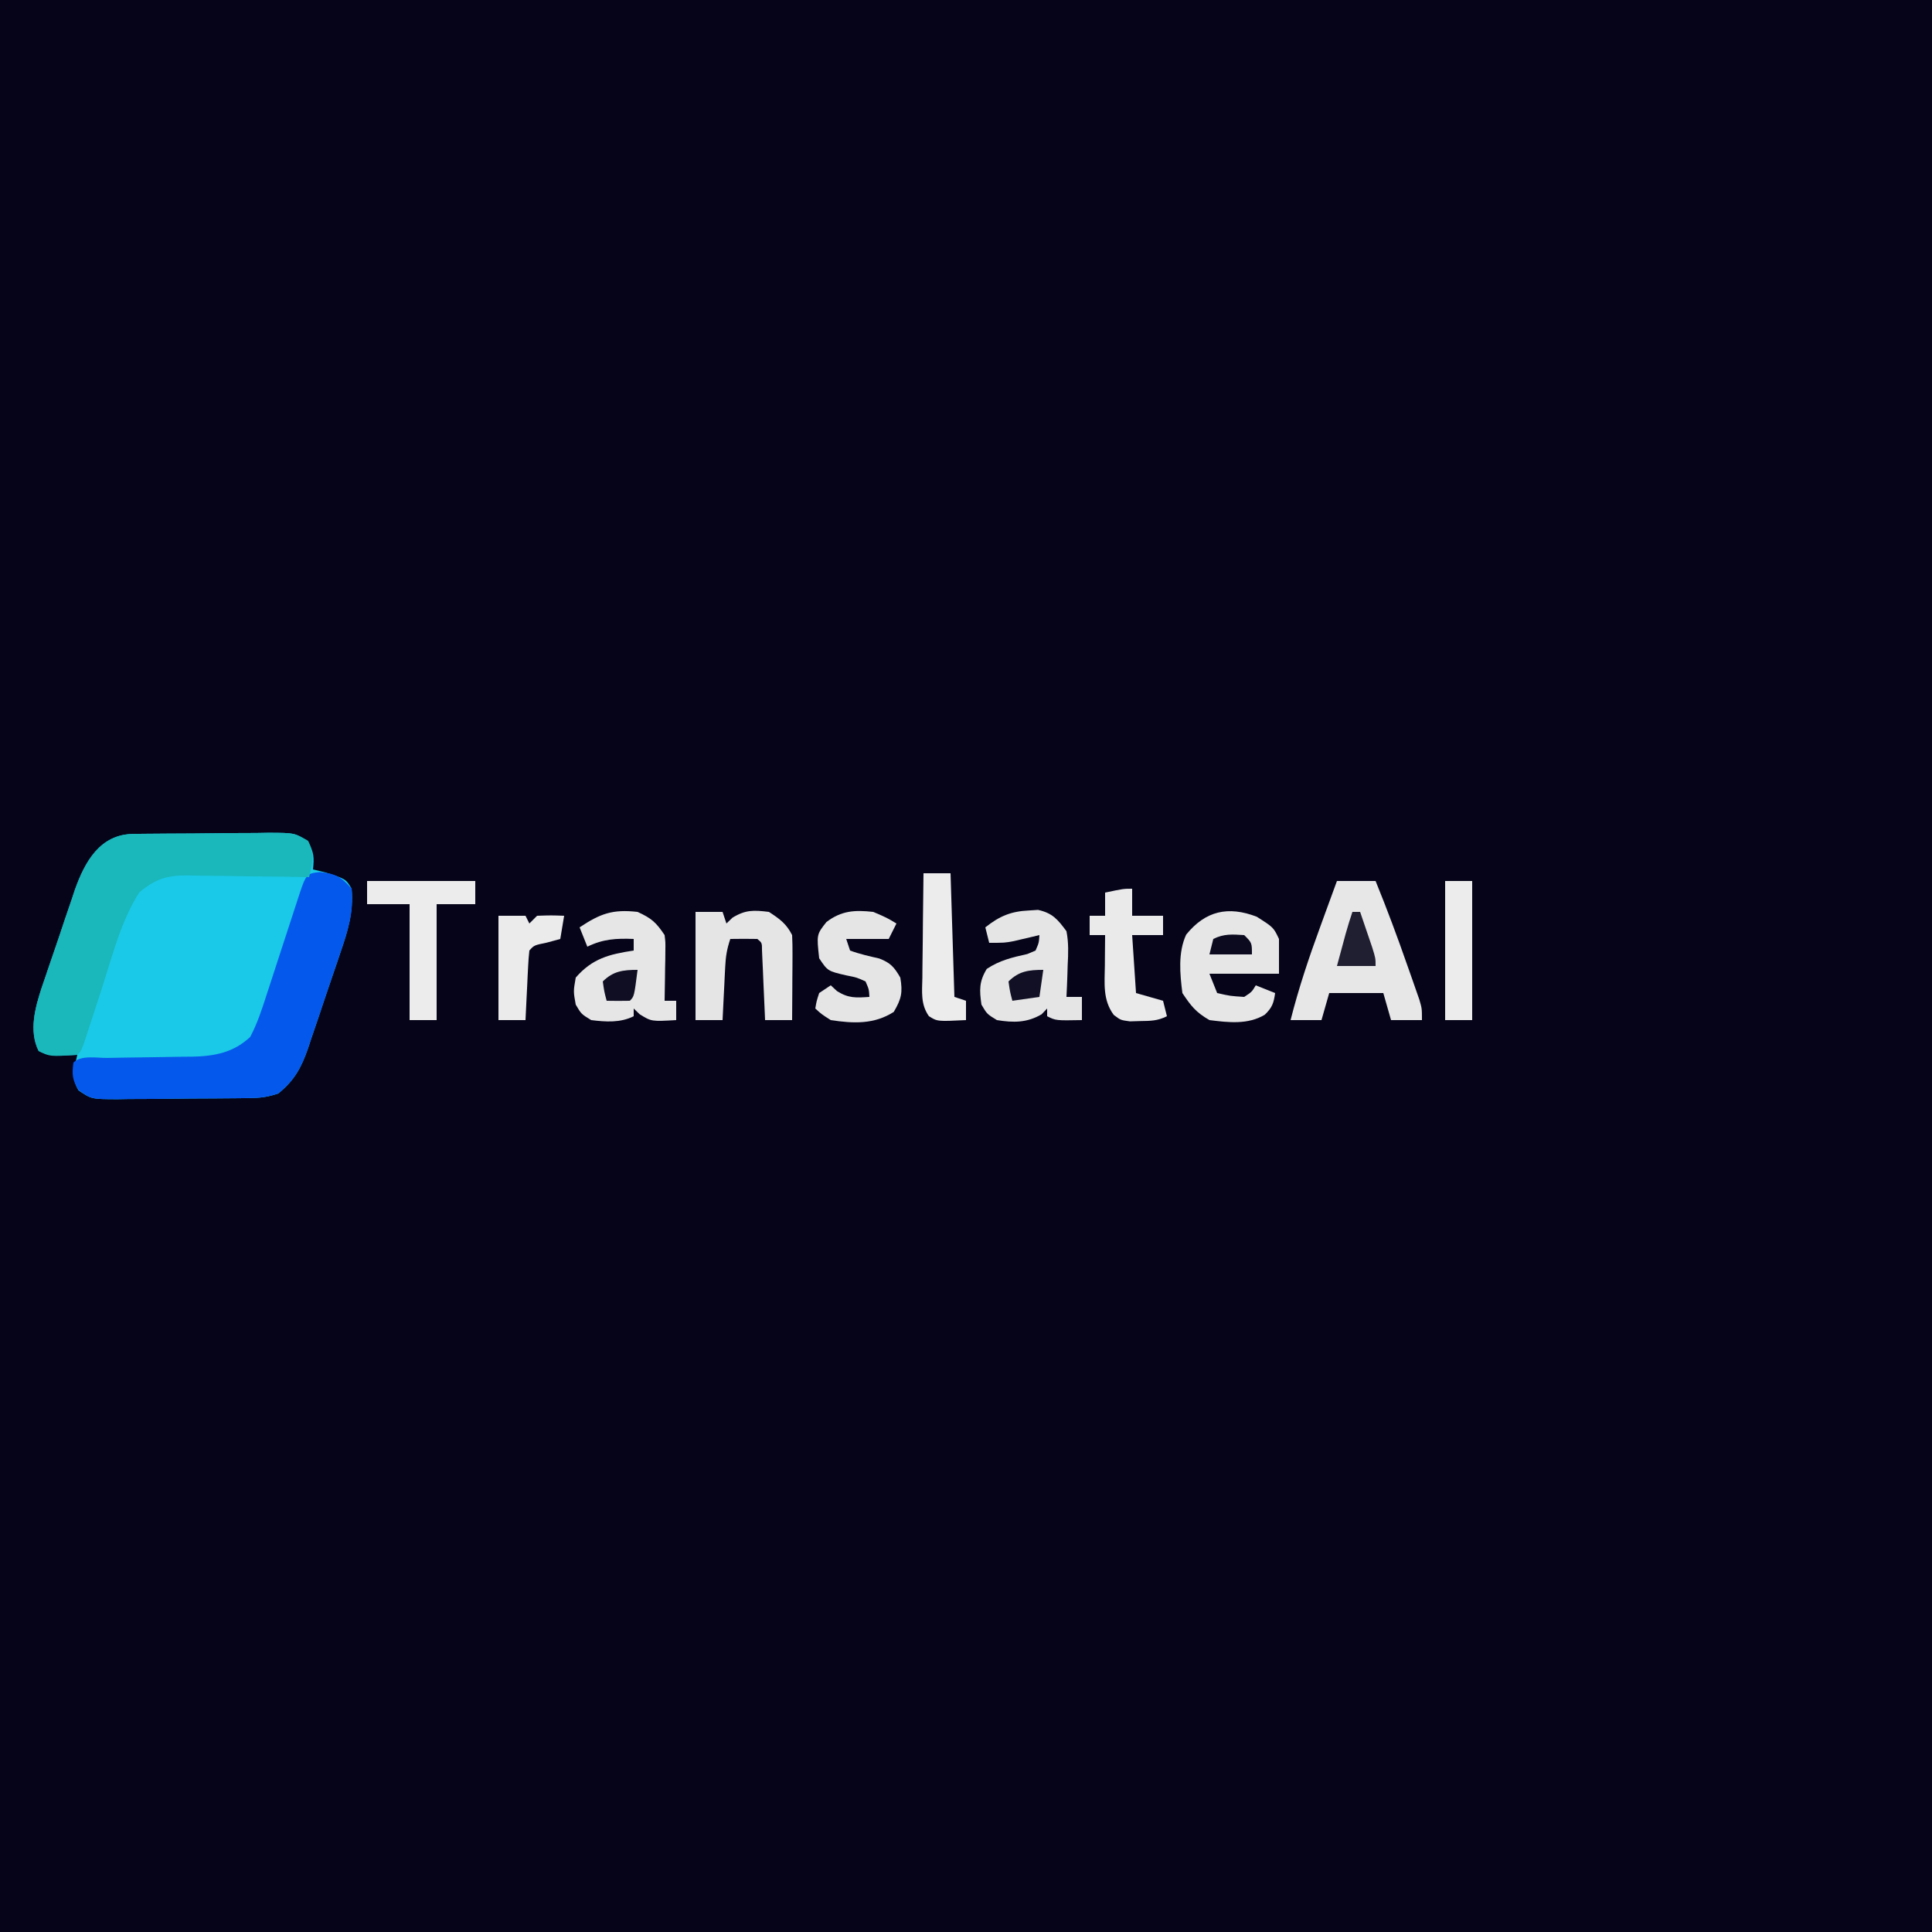 <?xml version="1.0" encoding="UTF-8"?>
<svg version="1.1" xmlns="http://www.w3.org/2000/svg" width="500" height="500">
<rect width="100%" height="100%" fill="#808080" stroke="none"/>
<path d="M0 0 C165 0 330 0 500 0 C500 165 500 330 500 500 C335 500 170 500 0 500 C0 335 0 170 0 0 Z " fill="#050419" transform="translate(0,0)"/>
<path d="M0 0 C0.928 -0.013 1.856 -0.026 2.812 -0.039 C4.32 -0.05 4.32 -0.05 5.858 -0.061 C6.889 -0.069 7.92 -0.077 8.982 -0.086 C11.166 -0.1 13.35 -0.11 15.534 -0.118 C18.877 -0.135 22.218 -0.179 25.561 -0.223 C27.681 -0.234 29.801 -0.242 31.92 -0.249 C32.922 -0.266 33.923 -0.284 34.954 -0.302 C41.87 -0.28 41.87 -0.28 45.169 2.032 C46.798 4.614 46.855 6.178 46.522 9.177 C47.615 9.445 48.708 9.713 49.834 9.99 C55.052 11.67 55.052 11.67 56.522 14.177 C57.017 20.24 55.575 25.012 53.635 30.654 C53.336 31.542 53.037 32.43 52.73 33.345 C52.097 35.215 51.459 37.082 50.815 38.948 C49.837 41.794 48.887 44.649 47.938 47.505 C47.318 49.326 46.696 51.146 46.073 52.966 C45.792 53.815 45.512 54.664 45.223 55.539 C43.482 60.501 41.733 63.784 37.522 67.177 C34.713 68.113 32.933 68.318 30.022 68.354 C29.114 68.367 28.207 68.38 27.271 68.393 C26.293 68.4 25.315 68.408 24.307 68.415 C23.3 68.423 22.293 68.431 21.255 68.44 C19.124 68.454 16.993 68.464 14.862 68.472 C11.6 68.489 8.34 68.533 5.079 68.577 C3.009 68.588 0.939 68.596 -1.13 68.603 C-2.107 68.62 -3.083 68.638 -4.088 68.656 C-10.799 68.634 -10.799 68.634 -14.14 66.385 C-16.115 63.126 -15.308 60.774 -14.478 57.177 C-15.736 57.239 -16.994 57.301 -18.291 57.365 C-20.809 57.342 -22.208 57.312 -24.478 56.177 C-27.076 50.981 -25.359 44.888 -23.65 39.656 C-23.252 38.505 -23.252 38.505 -22.845 37.329 C-22.571 36.514 -22.297 35.698 -22.014 34.858 C-21.433 33.144 -20.846 31.432 -20.253 29.723 C-19.357 27.125 -18.491 24.518 -17.626 21.909 C-17.055 20.236 -16.483 18.564 -15.908 16.892 C-15.654 16.122 -15.401 15.352 -15.14 14.559 C-12.495 7.081 -8.545 0.103 0 0 Z " fill="#1AC9E7" transform="translate(34.478,215.823)"/>
<path d="M0 0 C4.074 0.392 5.566 1.234 8.25 4.312 C8.866 10.329 7.289 15.189 5.363 20.789 C5.064 21.677 4.766 22.566 4.458 23.481 C3.825 25.35 3.187 27.217 2.543 29.083 C1.565 31.93 0.615 34.784 -0.334 37.641 C-0.954 39.461 -1.576 41.282 -2.199 43.102 C-2.48 43.951 -2.76 44.8 -3.049 45.674 C-4.79 50.637 -6.539 53.919 -10.75 57.312 C-13.559 58.249 -15.339 58.454 -18.25 58.49 C-19.158 58.502 -20.065 58.515 -21.001 58.528 C-22.468 58.539 -22.468 58.539 -23.965 58.551 C-24.972 58.559 -25.979 58.567 -27.017 58.575 C-29.148 58.589 -31.279 58.6 -33.41 58.608 C-36.671 58.625 -39.932 58.669 -43.193 58.713 C-45.263 58.723 -47.333 58.732 -49.402 58.738 C-50.378 58.756 -51.355 58.773 -52.36 58.791 C-59.104 58.77 -59.104 58.77 -62.377 56.454 C-64.045 53.852 -64.16 52.349 -63.75 49.312 C-61.753 47.316 -57.763 48.128 -55.023 48.102 C-53.418 48.073 -51.812 48.045 -50.207 48.016 C-47.673 47.975 -45.139 47.938 -42.604 47.911 C-40.16 47.883 -37.717 47.837 -35.273 47.789 C-34.525 47.786 -33.777 47.783 -33.006 47.779 C-27.275 47.647 -22.355 46.751 -18.006 42.68 C-16.094 39.076 -14.891 35.304 -13.648 31.426 C-13.367 30.568 -13.085 29.711 -12.794 28.827 C-11.897 26.095 -11.011 23.36 -10.125 20.625 C-9.231 17.879 -8.334 15.135 -7.434 12.391 C-6.876 10.685 -6.32 8.978 -5.768 7.269 C-3.527 0.401 -3.527 0.401 0 0 Z " fill="#0558EC" transform="translate(82.75,225.688)"/>
<path d="M0 0 C0.928 -0.013 1.856 -0.026 2.812 -0.039 C4.32 -0.05 4.32 -0.05 5.858 -0.061 C6.889 -0.069 7.92 -0.077 8.982 -0.086 C11.166 -0.1 13.35 -0.11 15.534 -0.118 C18.877 -0.135 22.218 -0.179 25.561 -0.223 C27.681 -0.234 29.801 -0.242 31.92 -0.249 C32.922 -0.266 33.923 -0.284 34.954 -0.302 C41.737 -0.281 41.737 -0.281 45.247 1.766 C47.049 5.174 46.369 7.507 45.522 11.177 C44.402 11.156 43.283 11.135 42.129 11.114 C37.958 11.041 33.787 10.995 29.616 10.957 C27.814 10.937 26.012 10.91 24.21 10.875 C21.613 10.826 19.017 10.804 16.42 10.786 C15.62 10.766 14.82 10.745 13.995 10.724 C8.704 10.722 5.701 11.64 1.522 15.177 C-3.236 22.695 -5.44 31.692 -8.166 40.115 C-8.911 42.405 -9.658 44.695 -10.408 46.984 C-10.872 48.401 -11.333 49.819 -11.79 51.238 C-13.366 56.065 -13.366 56.065 -14.478 57.177 C-21.564 57.634 -21.564 57.634 -24.478 56.177 C-27.076 50.981 -25.359 44.888 -23.65 39.656 C-23.252 38.505 -23.252 38.505 -22.845 37.329 C-22.571 36.514 -22.297 35.698 -22.014 34.858 C-21.433 33.144 -20.846 31.432 -20.253 29.723 C-19.357 27.125 -18.491 24.518 -17.626 21.909 C-17.055 20.236 -16.483 18.564 -15.908 16.892 C-15.654 16.122 -15.401 15.352 -15.14 14.559 C-12.495 7.081 -8.545 0.103 0 0 Z " fill="#1AB7BB" transform="translate(34.478,215.823)"/>
<path d="M0 0 C3.3 0 6.6 0 10 0 C12.955 7.248 15.676 14.546 18.25 21.938 C18.614 22.964 18.977 23.991 19.352 25.049 C19.866 26.523 19.866 26.523 20.391 28.027 C20.7 28.912 21.01 29.796 21.329 30.707 C22 33 22 33 22 36 C19.36 36 16.72 36 14 36 C13.34 33.69 12.68 31.38 12 29 C7.38 29 2.76 29 -2 29 C-2.99 32.465 -2.99 32.465 -4 36 C-6.64 36 -9.28 36 -12 36 C-9.912 27.748 -7.246 19.799 -4.312 11.812 C-3.689 10.098 -3.689 10.098 -3.053 8.35 C-2.039 5.565 -1.021 2.782 0 0 Z " fill="#E7E7E8" transform="translate(346,228)"/>
<path d="M0 0 C3.586 1.637 4.793 2.69 7 6 C7.227 7.901 7.227 7.901 7.195 10.012 C7.189 10.769 7.182 11.526 7.176 12.307 C7.159 13.092 7.142 13.878 7.125 14.688 C7.116 15.485 7.107 16.282 7.098 17.104 C7.074 19.069 7.038 21.035 7 23 C7.99 23 8.98 23 10 23 C10 24.65 10 26.3 10 28 C3.6 28.369 3.6 28.369 0.562 26.5 C0.047 26.005 -0.469 25.51 -1 25 C-1 25.66 -1 26.32 -1 27 C-4.462 28.731 -8.214 28.471 -12 28 C-14.562 26.438 -14.562 26.438 -16 24 C-16.625 20.562 -16.625 20.562 -16 17 C-11.725 12.067 -7.324 10.942 -1 10 C-1 9.01 -1 8.02 -1 7 C-5.548 6.822 -8.879 7.002 -13 9 C-13.66 7.35 -14.32 5.7 -15 4 C-9.641 0.427 -6.454 -0.729 0 0 Z " fill="#E6E6E7" transform="translate(165,236)"/>
<path d="M0 0 C0.75 -0.049 1.5 -0.098 2.273 -0.148 C6.009 0.683 7.378 2.326 9.625 5.375 C10.209 8.344 10.102 11.176 9.938 14.188 C9.915 14.976 9.892 15.764 9.869 16.576 C9.811 18.51 9.721 20.443 9.625 22.375 C10.945 22.375 12.265 22.375 13.625 22.375 C13.625 24.355 13.625 26.335 13.625 28.375 C6.875 28.5 6.875 28.5 4.625 27.375 C4.625 26.715 4.625 26.055 4.625 25.375 C4.151 25.87 3.676 26.365 3.188 26.875 C-0.601 29.093 -4.087 29.067 -8.375 28.375 C-10.938 26.812 -10.938 26.812 -12.375 24.375 C-12.913 20.612 -13.003 18.402 -11 15.125 C-7.671 12.906 -4.402 12.145 -0.52 11.281 C0.542 10.833 0.542 10.833 1.625 10.375 C2.501 8.354 2.501 8.354 2.625 6.375 C1.72 6.592 1.72 6.592 0.797 6.812 C-0.002 6.998 -0.802 7.184 -1.625 7.375 C-2.414 7.561 -3.203 7.746 -4.016 7.938 C-6.375 8.375 -6.375 8.375 -10.375 8.375 C-10.705 7.055 -11.035 5.735 -11.375 4.375 C-7.671 1.437 -4.728 0.21 0 0 Z " fill="#E5E5E6" transform="translate(266.375,235.625)"/>
<path d="M0 0 C4.332 2.757 4.332 2.757 5.75 5.75 C5.75 8.72 5.75 11.69 5.75 14.75 C-0.19 14.75 -6.13 14.75 -12.25 14.75 C-11.59 16.4 -10.93 18.05 -10.25 19.75 C-6.895 20.515 -6.895 20.515 -3.25 20.75 C-1.286 19.457 -1.286 19.457 -0.25 17.75 C1.4 18.41 3.05 19.07 4.75 19.75 C4.392 22.346 3.988 23.521 2.074 25.359 C-2.297 27.975 -7.329 27.369 -12.25 26.75 C-15.771 24.708 -17.002 23.122 -19.25 19.75 C-19.879 14.788 -20.414 9.263 -18.27 4.633 C-13.28 -1.539 -7.4 -2.846 0 0 Z " fill="#E6E6E7" transform="translate(325.25,237.25)"/>
<path d="M0 0 C2.31 0 4.62 0 7 0 C7.33 0.99 7.66 1.98 8 3 C8.516 2.505 9.031 2.01 9.562 1.5 C12.938 -0.577 15.098 -0.479 19 0 C21.753 1.796 23.526 3.053 25 6 C25.084 7.667 25.107 9.338 25.098 11.008 C25.094 11.994 25.091 12.98 25.088 13.996 C25.08 15.029 25.071 16.061 25.062 17.125 C25.058 18.165 25.053 19.206 25.049 20.277 C25.037 22.852 25.021 25.426 25 28 C22.69 28 20.38 28 18 28 C17.975 27.399 17.95 26.799 17.924 26.18 C17.808 23.474 17.686 20.768 17.562 18.062 C17.523 17.117 17.484 16.171 17.443 15.197 C17.401 14.298 17.36 13.399 17.316 12.473 C17.28 11.64 17.243 10.807 17.205 9.949 C17.206 7.997 17.206 7.997 16 7 C13.667 6.959 11.333 6.958 9 7 C8.114 9.659 7.82 11.481 7.684 14.23 C7.642 15.033 7.6 15.835 7.557 16.662 C7.517 17.495 7.478 18.329 7.438 19.188 C7.394 20.032 7.351 20.877 7.307 21.748 C7.201 23.832 7.1 25.916 7 28 C4.69 28 2.38 28 0 28 C0 18.76 0 9.52 0 0 Z " fill="#E5E5E6" transform="translate(180,236)"/>
<path d="M0 0 C9.24 0 18.48 0 28 0 C28 1.98 28 3.96 28 6 C24.7 6 21.4 6 18 6 C18 15.9 18 25.8 18 36 C15.69 36 13.38 36 11 36 C11 26.1 11 16.2 11 6 C7.37 6 3.74 6 0 6 C0 4.02 0 2.04 0 0 Z " fill="#ECECEC" transform="translate(95,228)"/>
<path d="M0 0 C3.5 1.5 3.5 1.5 6 3 C5.34 4.32 4.68 5.64 4 7 C0.333 7 -3.333 7 -7 7 C-6.67 7.99 -6.34 8.98 -6 10 C-3.517 10.921 -1.024 11.461 1.555 12.059 C4.493 13.19 5.435 14.303 7 17 C7.655 20.845 7.293 22.501 5.312 25.875 C0.237 29.131 -5.122 28.901 -11 28 C-13.402 26.469 -13.402 26.469 -15 25 C-14.688 23.125 -14.688 23.125 -14 21 C-13.01 20.34 -12.02 19.68 -11 19 C-10.464 19.495 -9.928 19.99 -9.375 20.5 C-6.406 22.375 -4.447 22.235 -1 22 C-1.114 20.022 -1.114 20.022 -2 18 C-4.252 16.966 -4.252 16.966 -6.938 16.438 C-11.791 15.313 -11.791 15.313 -14 12 C-14.671 5.85 -14.671 5.85 -12.125 2.625 C-8.245 -0.342 -4.773 -0.53 0 0 Z " fill="#E5E5E6" transform="translate(226,236)"/>
<path d="M0 0 C0 2.31 0 4.62 0 7 C2.64 7 5.28 7 8 7 C8 8.65 8 10.3 8 12 C5.36 12 2.72 12 0 12 C0.33 16.95 0.66 21.9 1 27 C3.31 27.66 5.62 28.32 8 29 C8.33 30.32 8.66 31.64 9 33 C6.546 34.227 4.8 34.202 2.062 34.25 C1.187 34.276 0.312 34.302 -0.59 34.328 C-3 34 -3 34 -4.754 32.672 C-7.662 28.77 -7.115 24.435 -7.062 19.812 C-7.058 19.063 -7.053 18.313 -7.049 17.541 C-7.037 15.694 -7.019 13.847 -7 12 C-8.32 12 -9.64 12 -11 12 C-11 10.35 -11 8.7 -11 7 C-9.68 7 -8.36 7 -7 7 C-7 5.02 -7 3.04 -7 1 C-2.25 0 -2.25 0 0 0 Z " fill="#EAEAEB" transform="translate(293,230)"/>
<path d="M0 0 C2.31 0 4.62 0 7 0 C7.33 10.56 7.66 21.12 8 32 C8.99 32.33 9.98 32.66 11 33 C11 34.65 11 36.3 11 38 C3.575 38.365 3.575 38.365 1.391 36.979 C-0.772 33.901 -0.368 30.672 -0.293 27.051 C-0.289 26.278 -0.284 25.506 -0.28 24.71 C-0.263 22.243 -0.226 19.778 -0.188 17.312 C-0.172 15.64 -0.159 13.967 -0.146 12.295 C-0.113 8.196 -0.062 4.098 0 0 Z " fill="#ECECEC" transform="translate(239,226)"/>
<path d="M0 0 C2.31 0 4.62 0 7 0 C7 11.88 7 23.76 7 36 C4.69 36 2.38 36 0 36 C0 24.12 0 12.24 0 0 Z " fill="#ECECEC" transform="translate(374,228)"/>
<path d="M0 0 C2.31 0 4.62 0 7 0 C7.33 0.66 7.66 1.32 8 2 C8.66 1.34 9.32 0.68 10 0 C13.625 -0.125 13.625 -0.125 17 0 C16.67 1.98 16.34 3.96 16 6 C14.866 6.309 13.731 6.619 12.562 6.938 C9.212 7.629 9.212 7.629 8 9 C7.844 10.34 7.75 11.688 7.684 13.035 C7.642 13.844 7.6 14.653 7.557 15.486 C7.517 16.336 7.478 17.187 7.438 18.062 C7.394 18.917 7.351 19.771 7.307 20.65 C7.2 22.767 7.1 24.883 7 27 C4.69 27 2.38 27 0 27 C0 18.09 0 9.18 0 0 Z " fill="#EBEBEC" transform="translate(129,237)"/>
<path d="M0 0 C0.66 0 1.32 0 2 0 C2.67 1.957 3.336 3.916 4 5.875 C4.557 7.511 4.557 7.511 5.125 9.18 C6 12 6 12 6 14 C2.7 14 -0.6 14 -4 14 C-3.522 12.229 -3.042 10.458 -2.562 8.688 C-2.296 7.701 -2.029 6.715 -1.754 5.699 C-1.219 3.785 -0.629 1.886 0 0 Z " fill="#201F32" transform="translate(350,236)"/>
<path d="M0 0 C-0.875 6.875 -0.875 6.875 -2 8 C-4 8.041 -6 8.043 -8 8 C-8.625 5.625 -8.625 5.625 -9 3 C-6.318 0.318 -3.734 0 0 0 Z " fill="#0F0E22" transform="translate(165,251)"/>
<path d="M0 0 C-0.33 2.31 -0.66 4.62 -1 7 C-3.31 7.33 -5.62 7.66 -8 8 C-8.625 5.625 -8.625 5.625 -9 3 C-6.318 0.318 -3.734 0 0 0 Z " fill="#111024" transform="translate(270,251)"/>
<path d="M0 0 C2 2 2 2 2 5 C-1.63 5 -5.26 5 -9 5 C-8.67 3.68 -8.34 2.36 -8 1 C-5.237 -0.381 -3.053 -0.191 0 0 Z " fill="#0B0A1F" transform="translate(322,242)"/>
</svg>

